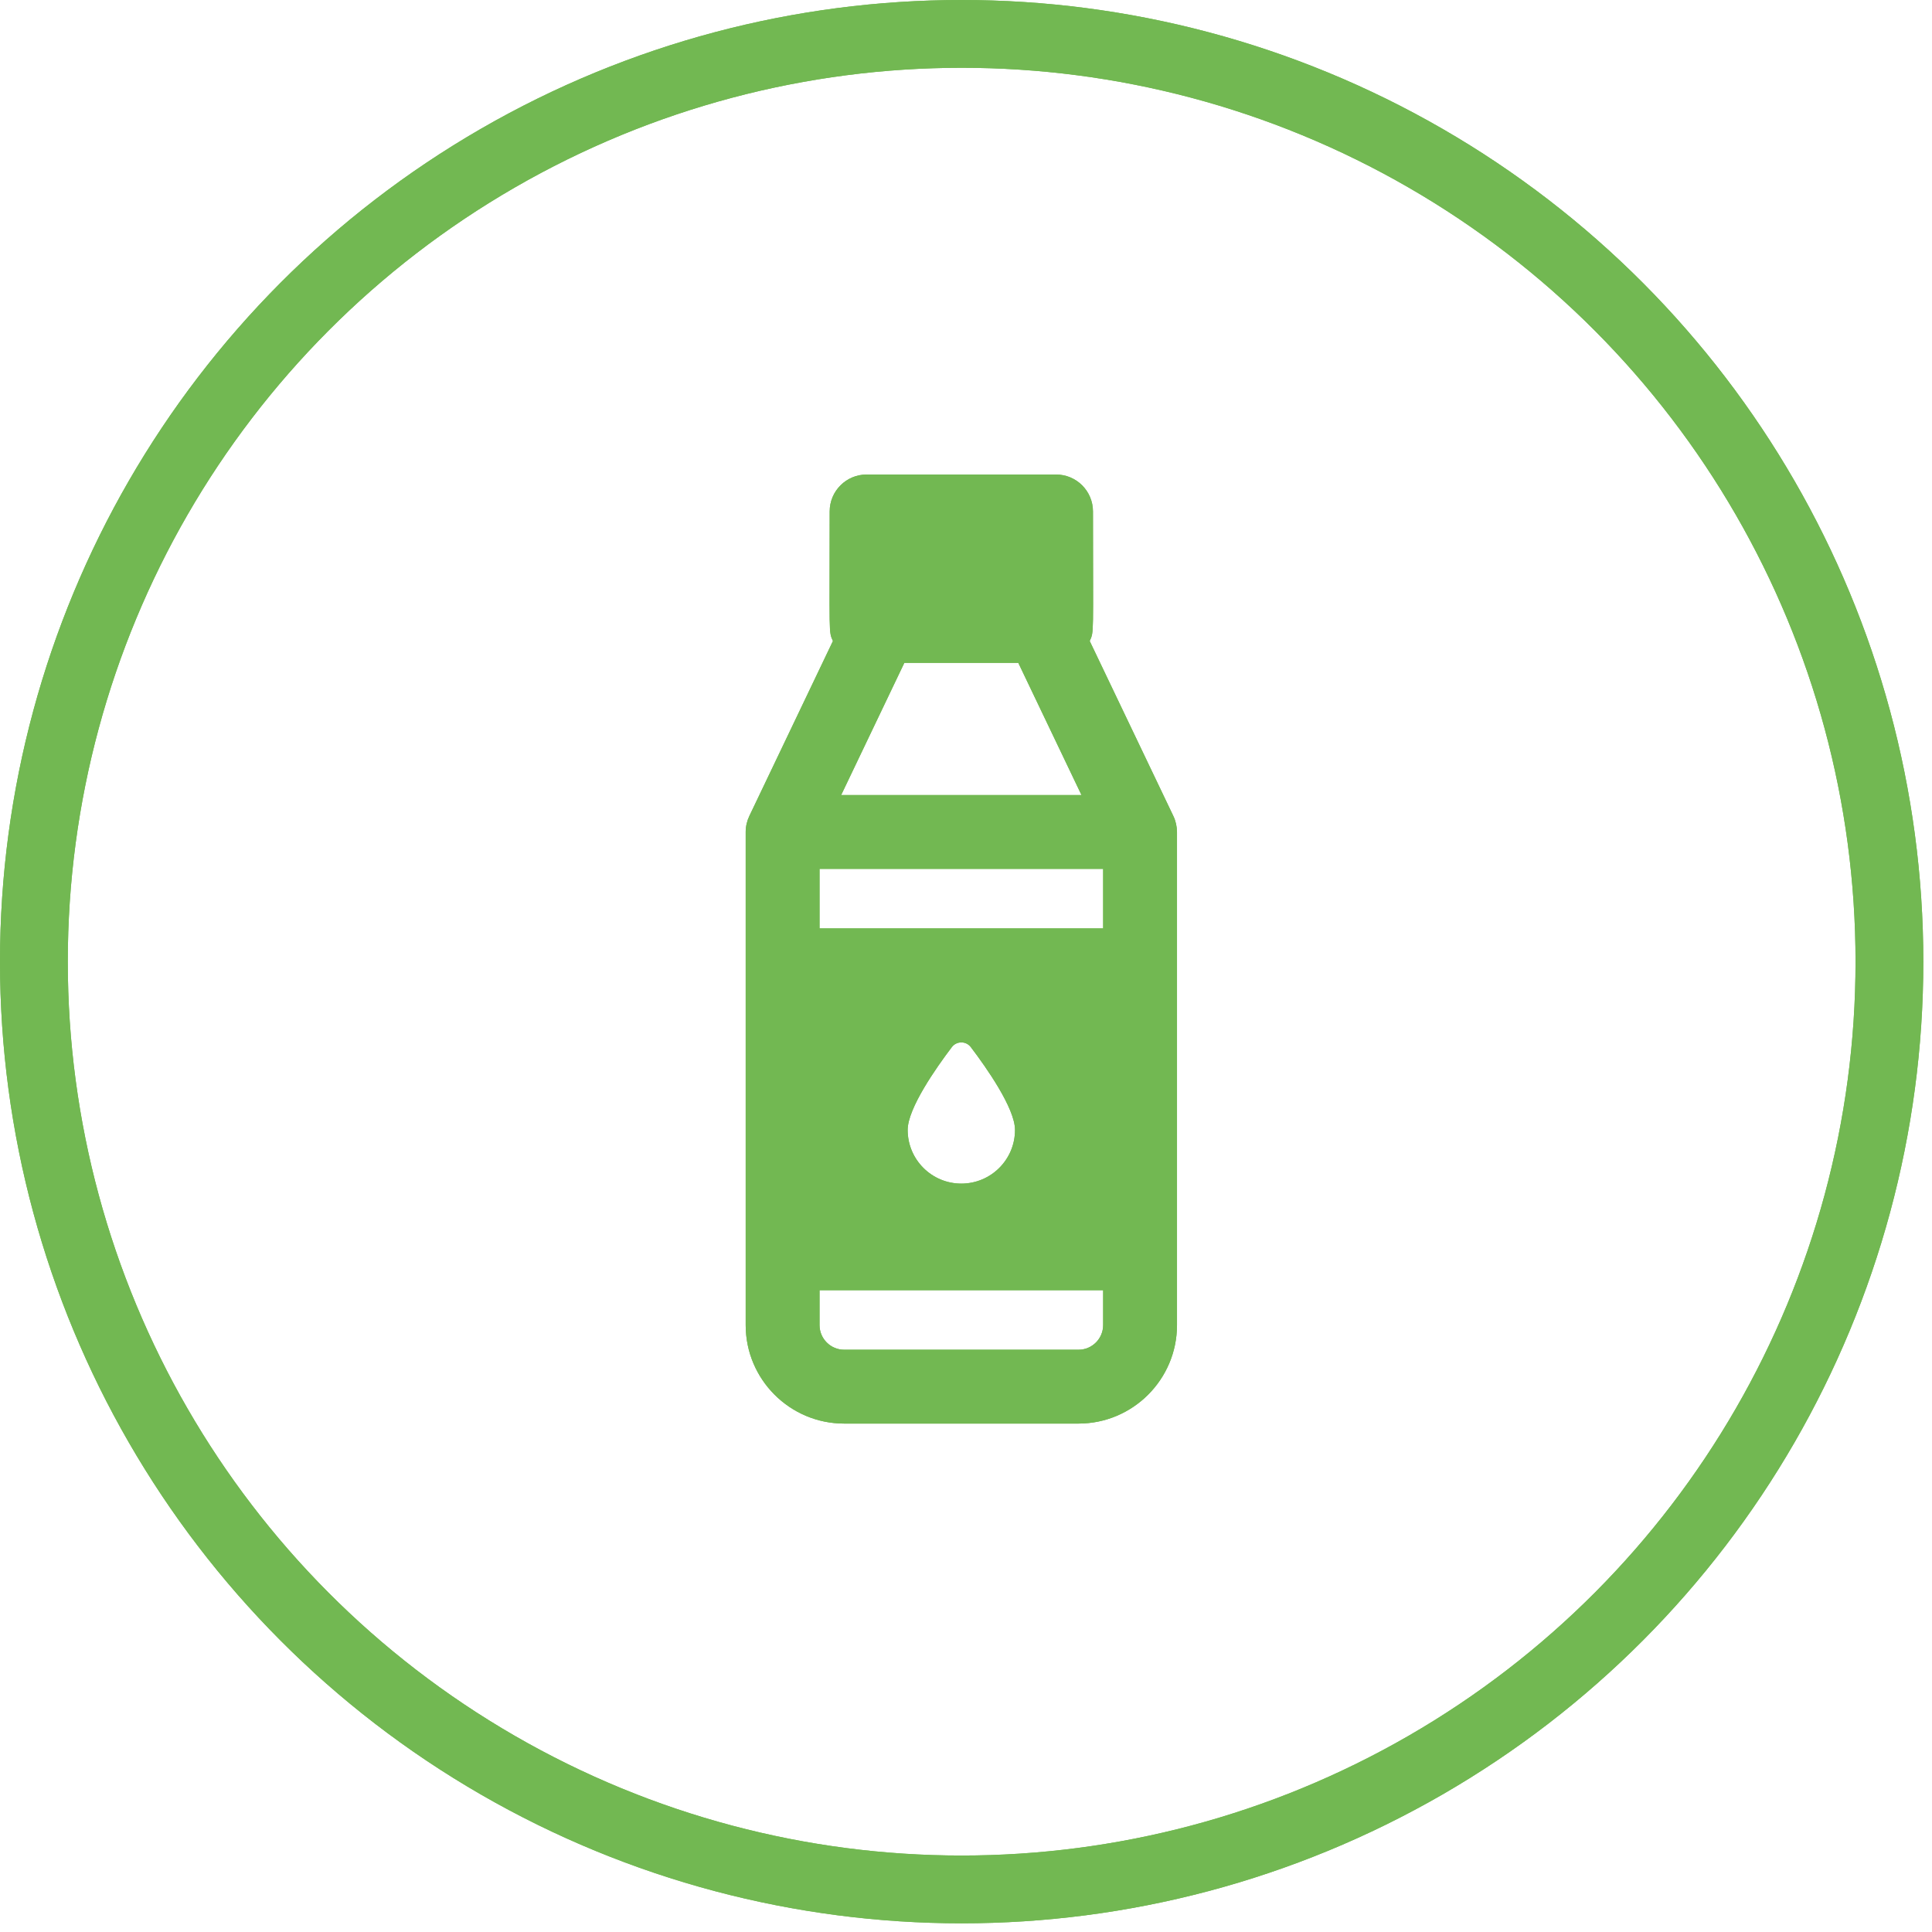 <svg width="57" height="57" viewBox="0 0 57 57" fill="none" xmlns="http://www.w3.org/2000/svg">
<circle cx="28.372" cy="28.372" r="27.372" stroke="#72B852" stroke-width="2"/>
<circle cx="28.372" cy="28.372" r="27.372" stroke="#72B852" stroke-width="2"/>
<path d="M34.724 24.544C34.724 24.389 34.689 24.224 34.618 24.076L32.15 18.912C32.281 18.622 32.246 18.772 32.246 15.089C32.246 14.488 31.759 14 31.157 14H25.567C24.966 14 24.478 14.488 24.478 15.089C24.478 18.785 24.445 18.626 24.574 18.912L22.107 24.076C22.04 24.215 22 24.379 22 24.544C22 24.545 22 24.545 22 24.546C22 24.948 22 38.69 22 39.095C22 40.697 23.303 42 24.905 42H31.82C33.421 42 34.725 40.697 34.725 39.095V36.977C34.725 36.342 34.725 24.956 34.725 24.546C34.725 24.545 34.724 24.544 34.724 24.544ZM26.681 19.556H30.043L31.907 23.456H24.817L26.681 19.556ZM32.546 39.095C32.546 39.495 32.22 39.821 31.82 39.821H24.905C24.505 39.821 24.179 39.495 24.179 39.095V38.066H32.546V39.095H32.546ZM26.779 33.337C26.779 32.697 27.628 31.492 28.082 30.893C28.223 30.708 28.502 30.708 28.642 30.893C29.097 31.492 29.946 32.697 29.946 33.337C29.946 34.211 29.237 34.92 28.362 34.92C27.488 34.92 26.779 34.212 26.779 33.337ZM32.546 27.39H24.179V25.635H32.546V27.39H32.546Z" fill="#72B852"/>
<path d="M34.724 24.544C34.724 24.389 34.689 24.224 34.618 24.076L32.15 18.912C32.281 18.622 32.246 18.772 32.246 15.089C32.246 14.488 31.759 14 31.157 14H25.567C24.966 14 24.478 14.488 24.478 15.089C24.478 18.785 24.445 18.626 24.574 18.912L22.107 24.076C22.04 24.215 22 24.379 22 24.544C22 24.545 22 24.545 22 24.546C22 24.948 22 38.69 22 39.095C22 40.697 23.303 42 24.905 42H31.82C33.421 42 34.725 40.697 34.725 39.095V36.977C34.725 36.342 34.725 24.956 34.725 24.546C34.725 24.545 34.724 24.544 34.724 24.544ZM26.681 19.556H30.043L31.907 23.456H24.817L26.681 19.556ZM32.546 39.095C32.546 39.495 32.22 39.821 31.82 39.821H24.905C24.505 39.821 24.179 39.495 24.179 39.095V38.066H32.546V39.095H32.546ZM26.779 33.337C26.779 32.697 27.628 31.492 28.082 30.893C28.223 30.708 28.502 30.708 28.642 30.893C29.097 31.492 29.946 32.697 29.946 33.337C29.946 34.211 29.237 34.92 28.362 34.92C27.488 34.92 26.779 34.212 26.779 33.337ZM32.546 27.39H24.179V25.635H32.546V27.39H32.546Z" fill="#72B852"/>
</svg>
